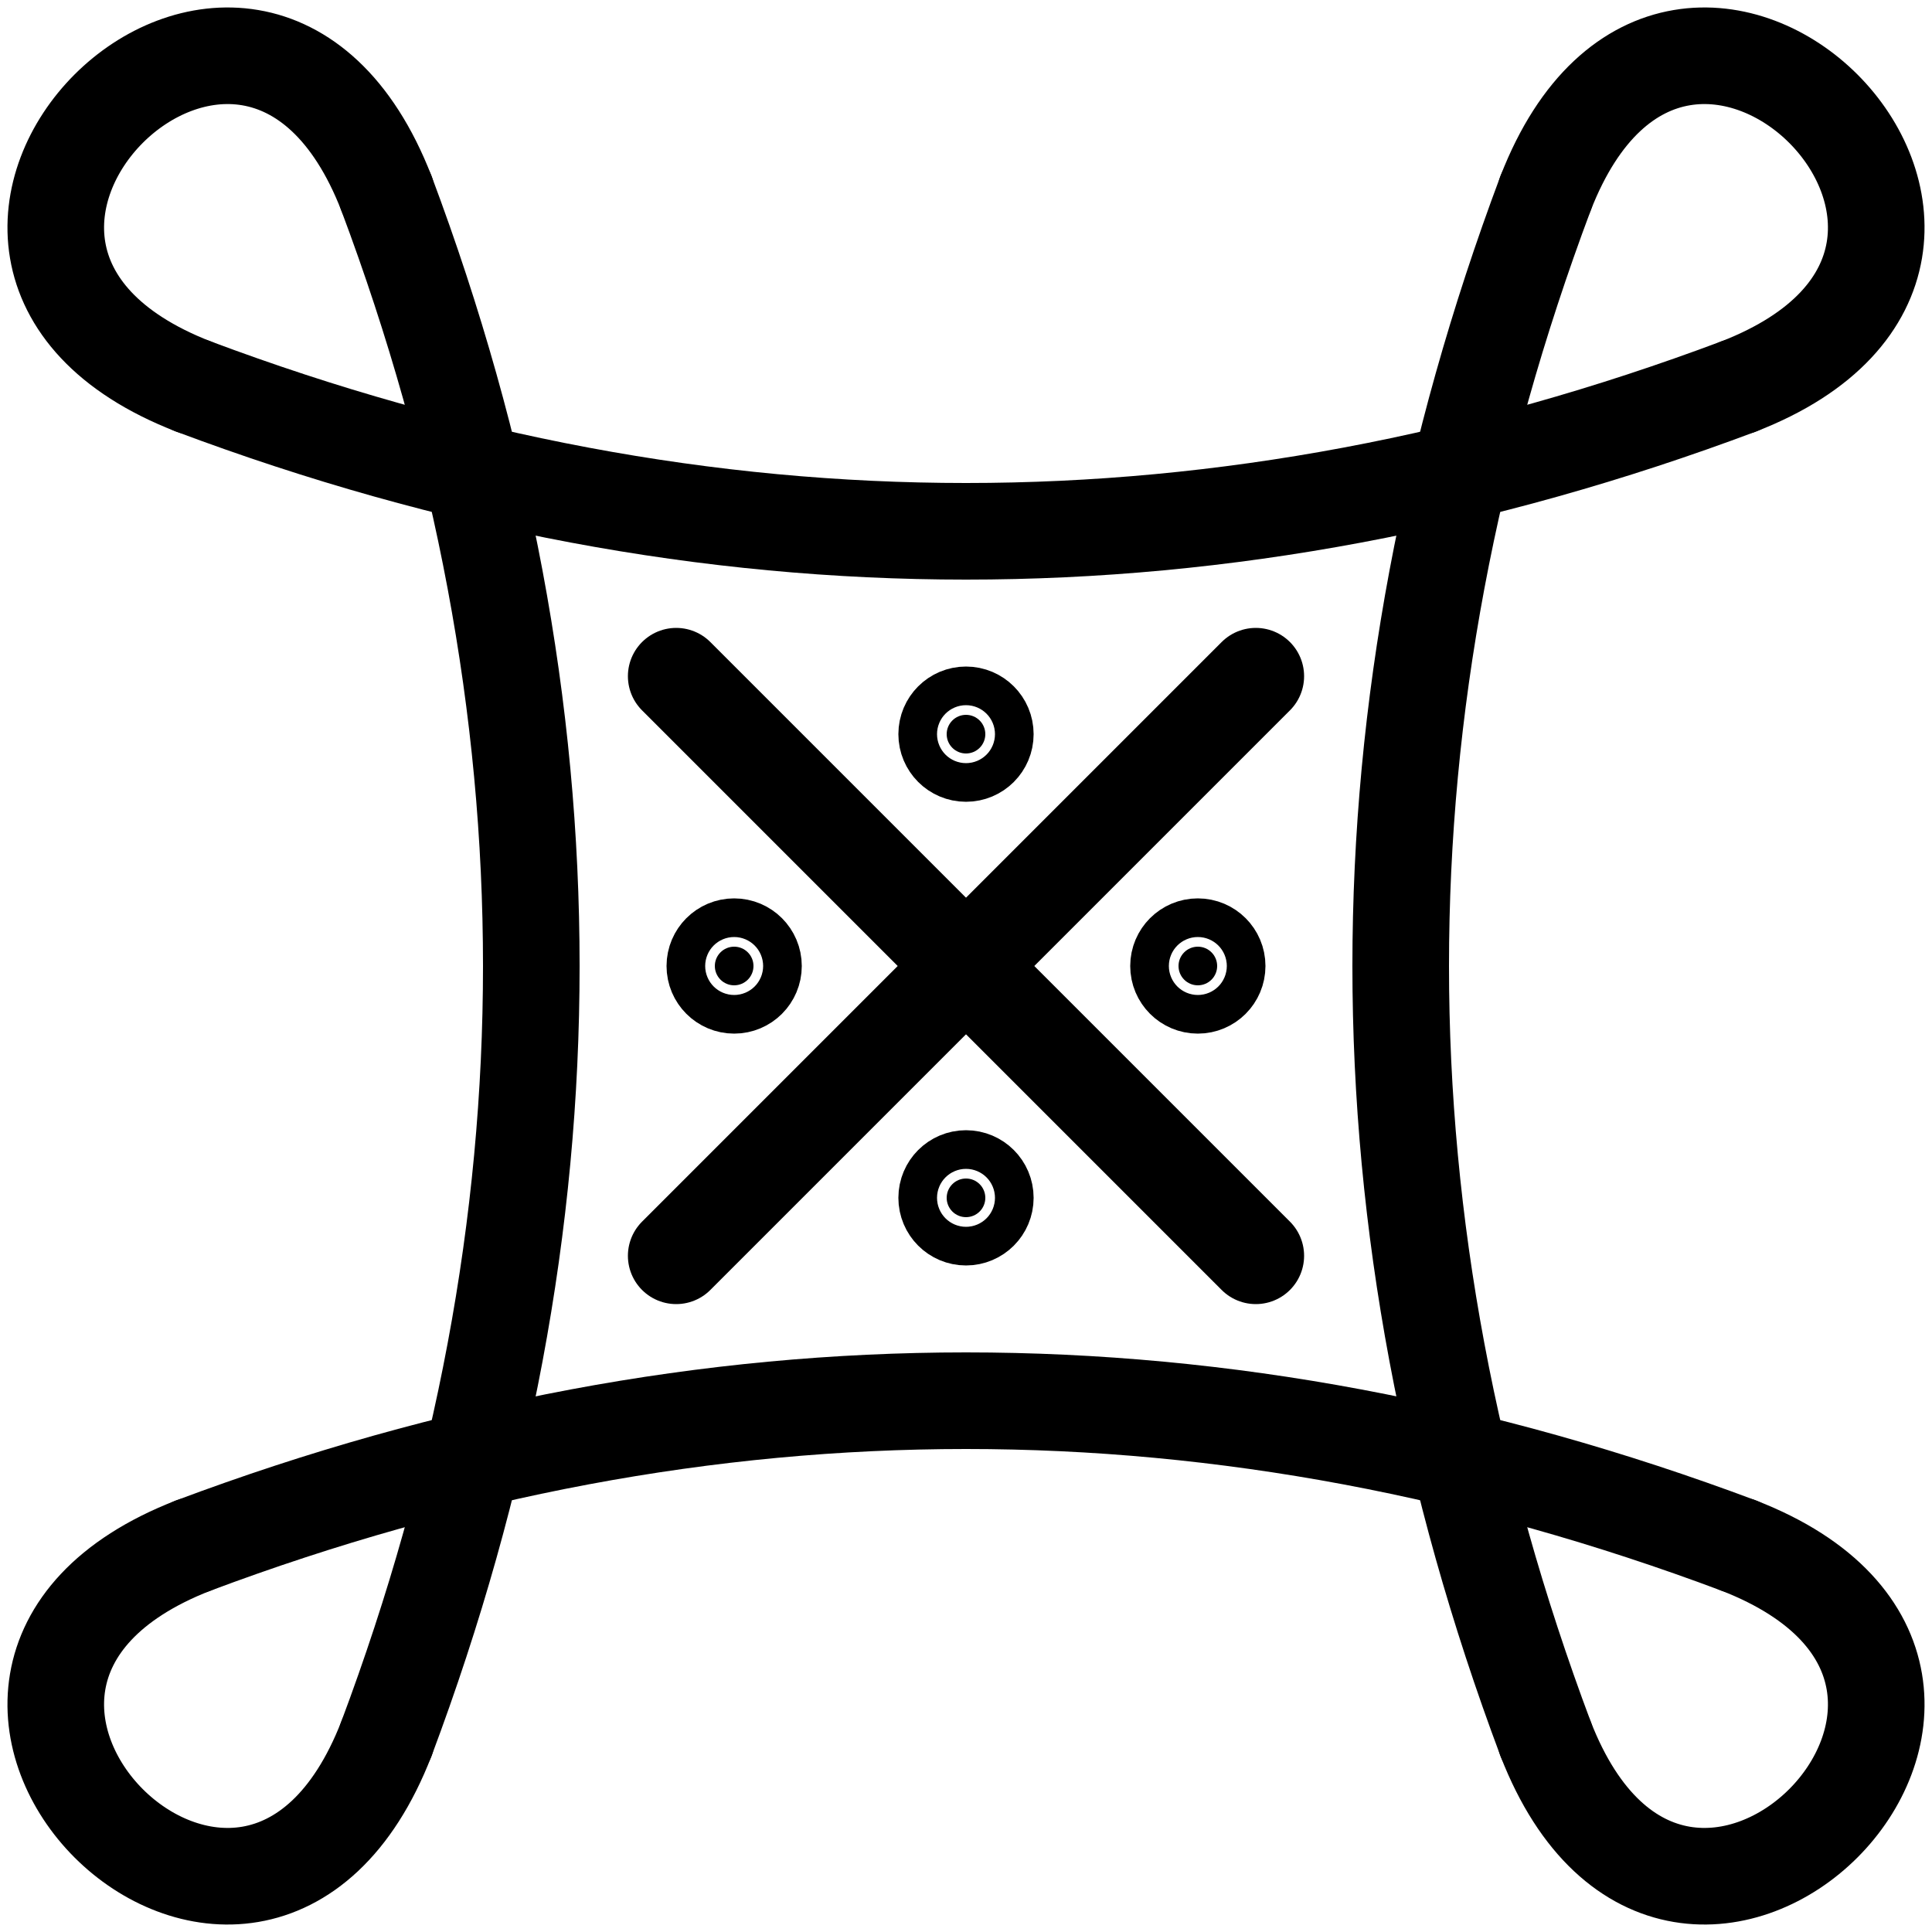     <svg
        xmlns="http://www.w3.org/2000/svg"
        width="100"
        height="100"
        viewBox="0 0 100 100"
        fill="none"
        stroke="currentColor"
        stroke-width="5"
        stroke-linecap="round"
        stroke-linejoin="round"
      >
        <defs>
          <g id="segment-h">
            <path d="M0 0 q 40 15 80 0" />
          </g>
          <g id="segment-v">
            <path d="M0 0 q 15 40 0 80" />
          </g>
          <g id="loop">
            <path d="M 0 0 c -18 -7 3 -28 10 -10" />
          </g>
        </defs>
        <use href="#segment-h" x="10" y="20" />
        <use href="#segment-v" x="20" y="10" />
        <use href="#segment-h" x="90" y="80" transform="rotate(180, 90, 80)" />
        <use href="#segment-v" x="80" y="90" transform="rotate(180, 80, 90)" />
        <use href="#loop" x="10" y="20" />
        <use href="#loop" x="80" y="10" transform="rotate(90, 80, 10)" />
        <use href="#loop" x="20" y="90" transform="rotate(270, 20, 90)" />
        <use href="#loop" x="90" y="80" transform="rotate(180, 90, 80)" />
        <path d="M 35 35 l 30 30" />
        <path d="M 65 35 l -30 30" />
        <circle cx="50" cy="38" r="1" fill="currentColor" />
        <circle cx="50" cy="62" r="1" fill="currentColor" />
        <circle cx="38" cy="50" r="1" fill="currentColor" />
        <circle cx="62" cy="50" r="1" fill="currentColor" />
    </svg>